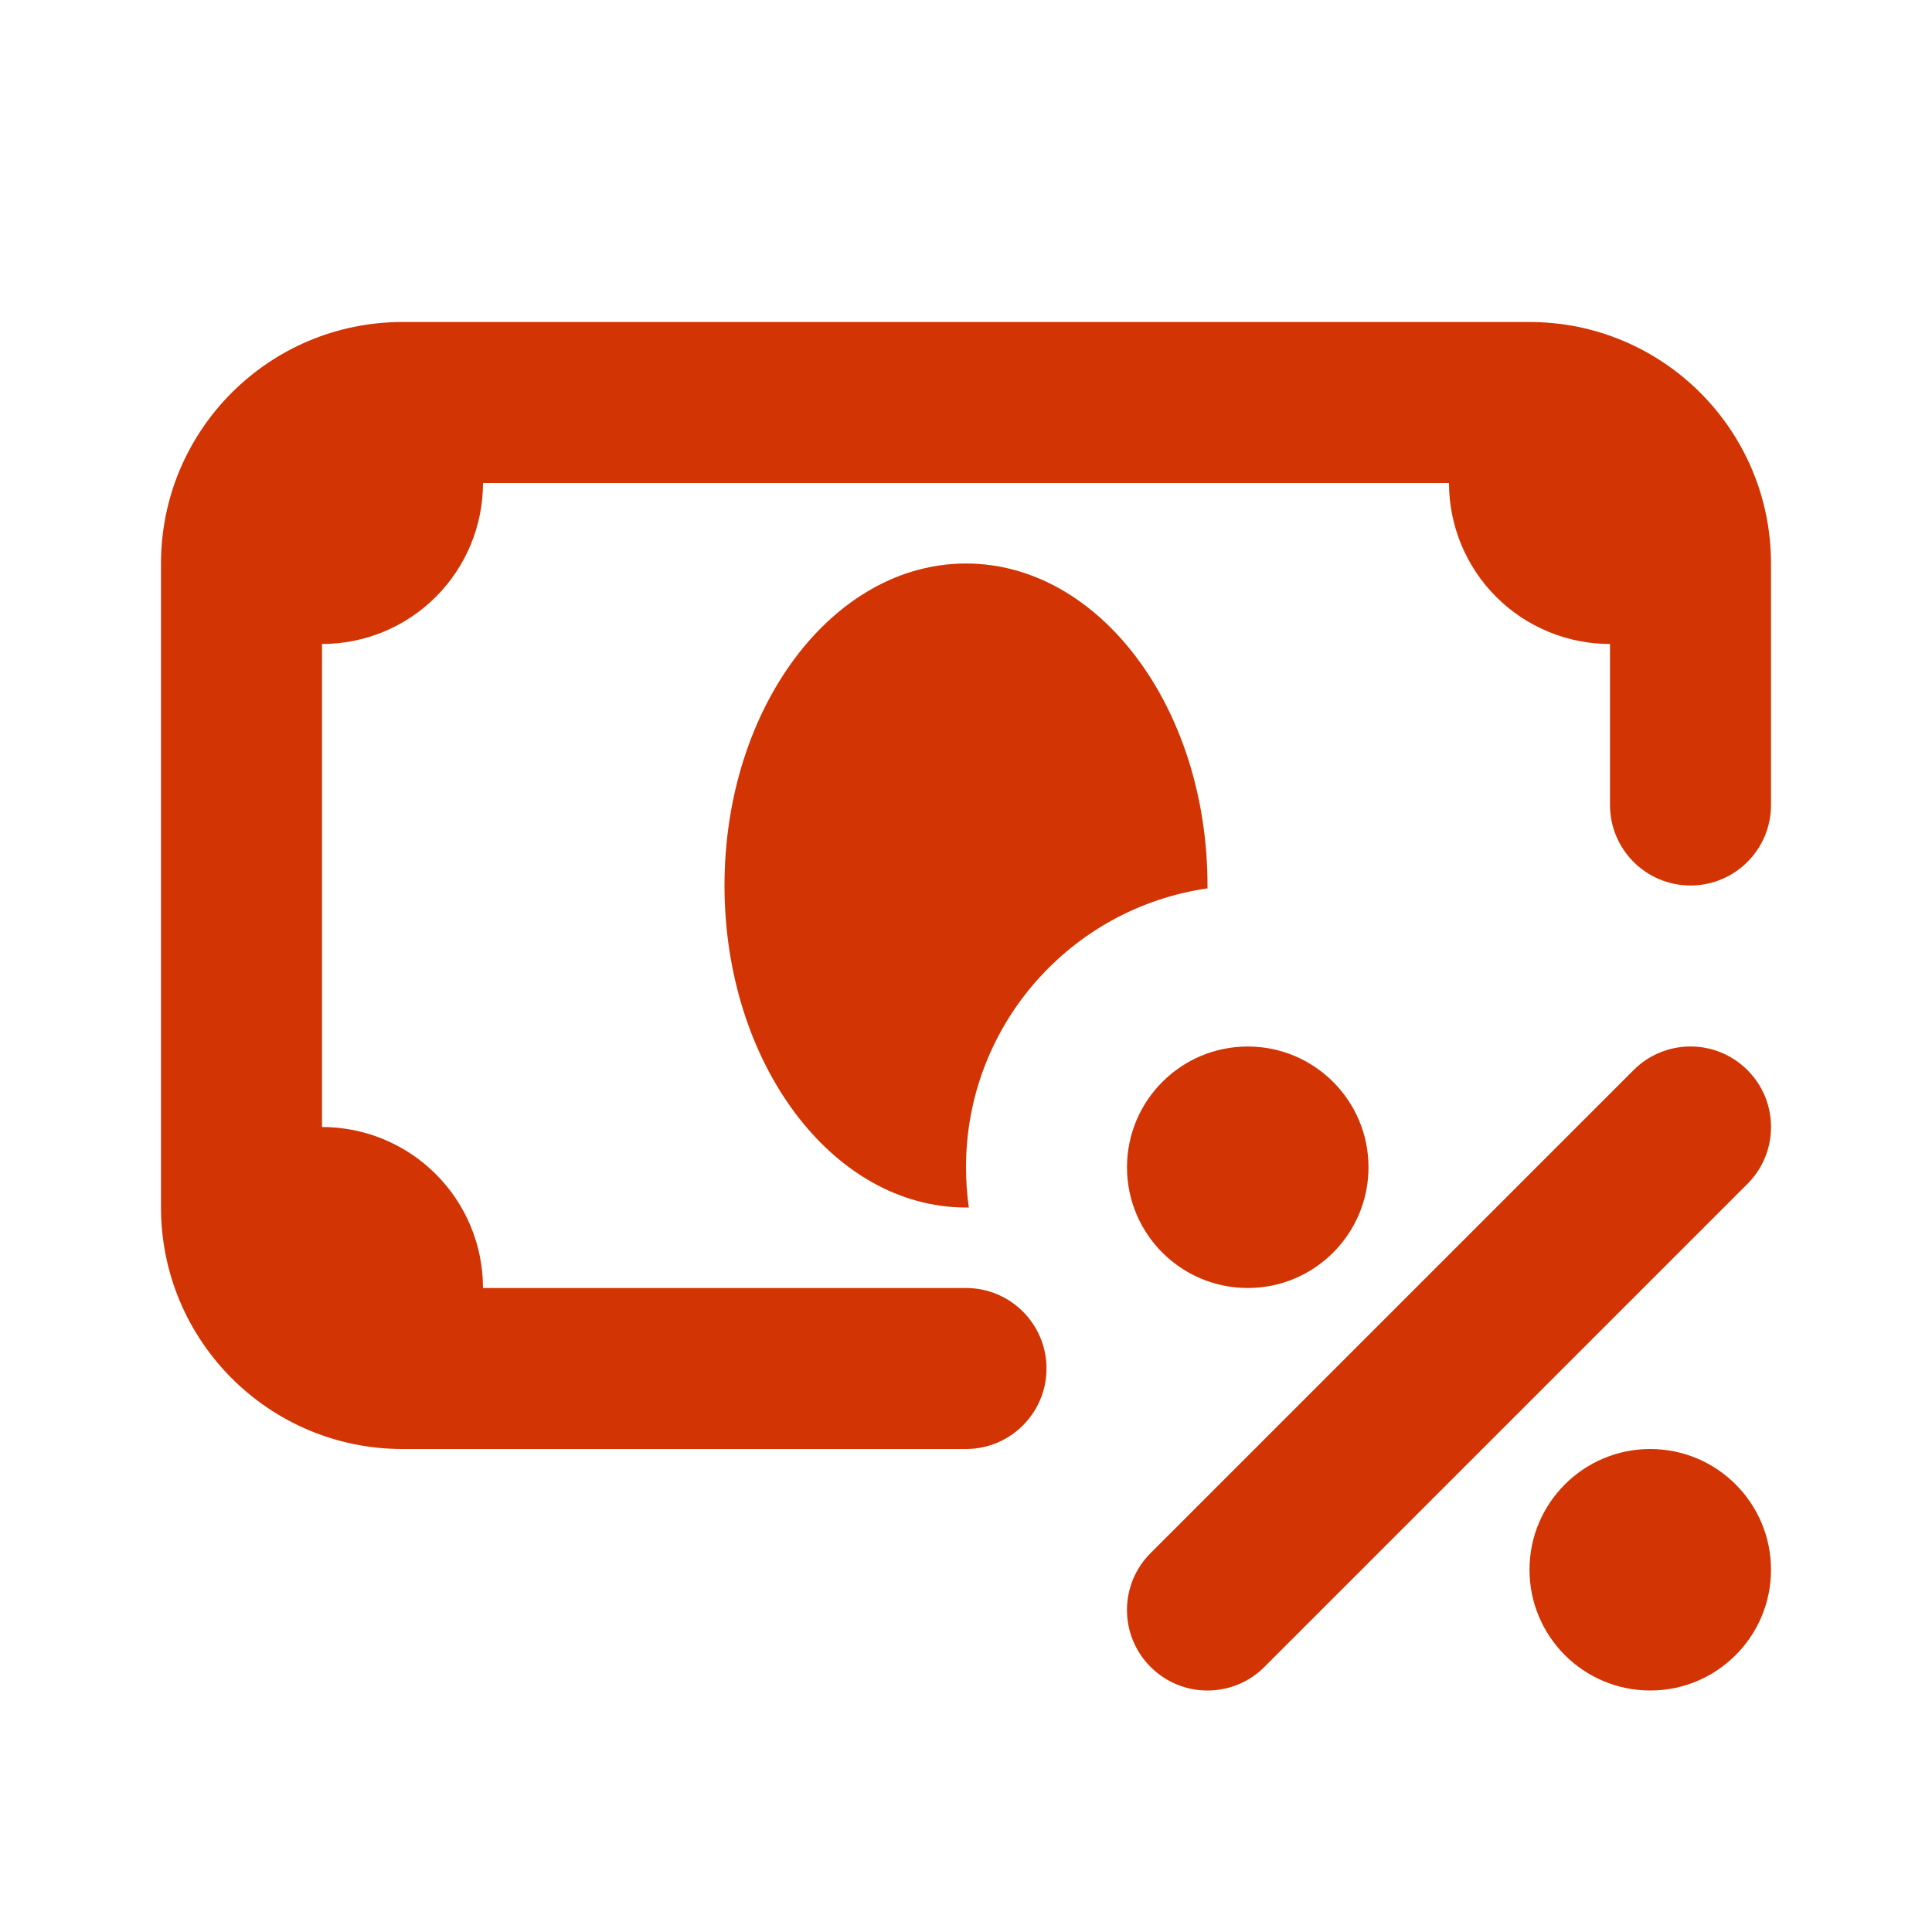 <svg width="24" height="24" viewBox="0 0 24 24" fill="none" xmlns="http://www.w3.org/2000/svg">
<path d="M5 4C3.343 4 2 5.343 2 7V15C2 16.657 3.343 18 5 18H12C12.552 18 13 17.552 13 17C13 16.448 12.552 16 12 16H6C6 15.737 5.948 15.477 5.848 15.235C5.747 14.992 5.6 14.771 5.414 14.586C5.229 14.4 5.008 14.253 4.765 14.152C4.523 14.052 4.263 14 4 14V8C4.263 8 4.523 7.948 4.765 7.848C5.008 7.747 5.229 7.6 5.414 7.414C5.6 7.229 5.747 7.008 5.848 6.765C5.948 6.523 6 6.263 6 6H18C18 6.263 18.052 6.523 18.152 6.765C18.253 7.008 18.4 7.229 18.586 7.414C18.771 7.6 18.992 7.747 19.235 7.848C19.477 7.948 19.737 8 20 8V10C20 10.552 20.448 11 21 11C21.552 11 22 10.552 22 10V7C22 5.343 20.657 4 19 4H5Z" fill="#D23403"/>
<path d="M15.707 20.707L21.707 14.707C22.098 14.317 22.098 13.683 21.707 13.293C21.317 12.902 20.683 12.902 20.293 13.293L14.293 19.293C13.902 19.683 13.902 20.317 14.293 20.707C14.683 21.098 15.317 21.098 15.707 20.707Z" fill="#D23403"/>
<path d="M22 19.5C22 20.328 21.328 21 20.5 21C19.672 21 19 20.328 19 19.5C19 18.672 19.672 18 20.5 18C21.328 18 22 18.672 22 19.5Z" fill="#D23403"/>
<path d="M15.5 16C16.328 16 17 15.328 17 14.5C17 13.672 16.328 13 15.5 13C14.672 13 14 13.672 14 14.5C14 15.328 14.672 16 15.5 16Z" fill="#D23403"/>
<path d="M15 11.036L15 11C15 8.791 13.657 7 12 7C10.343 7 9 8.791 9 11C9 13.209 10.343 15 12 15L12.035 15C12.012 14.836 12 14.67 12 14.5C12 12.737 13.304 11.278 15 11.036Z" fill="#D23403"/>
</svg>
